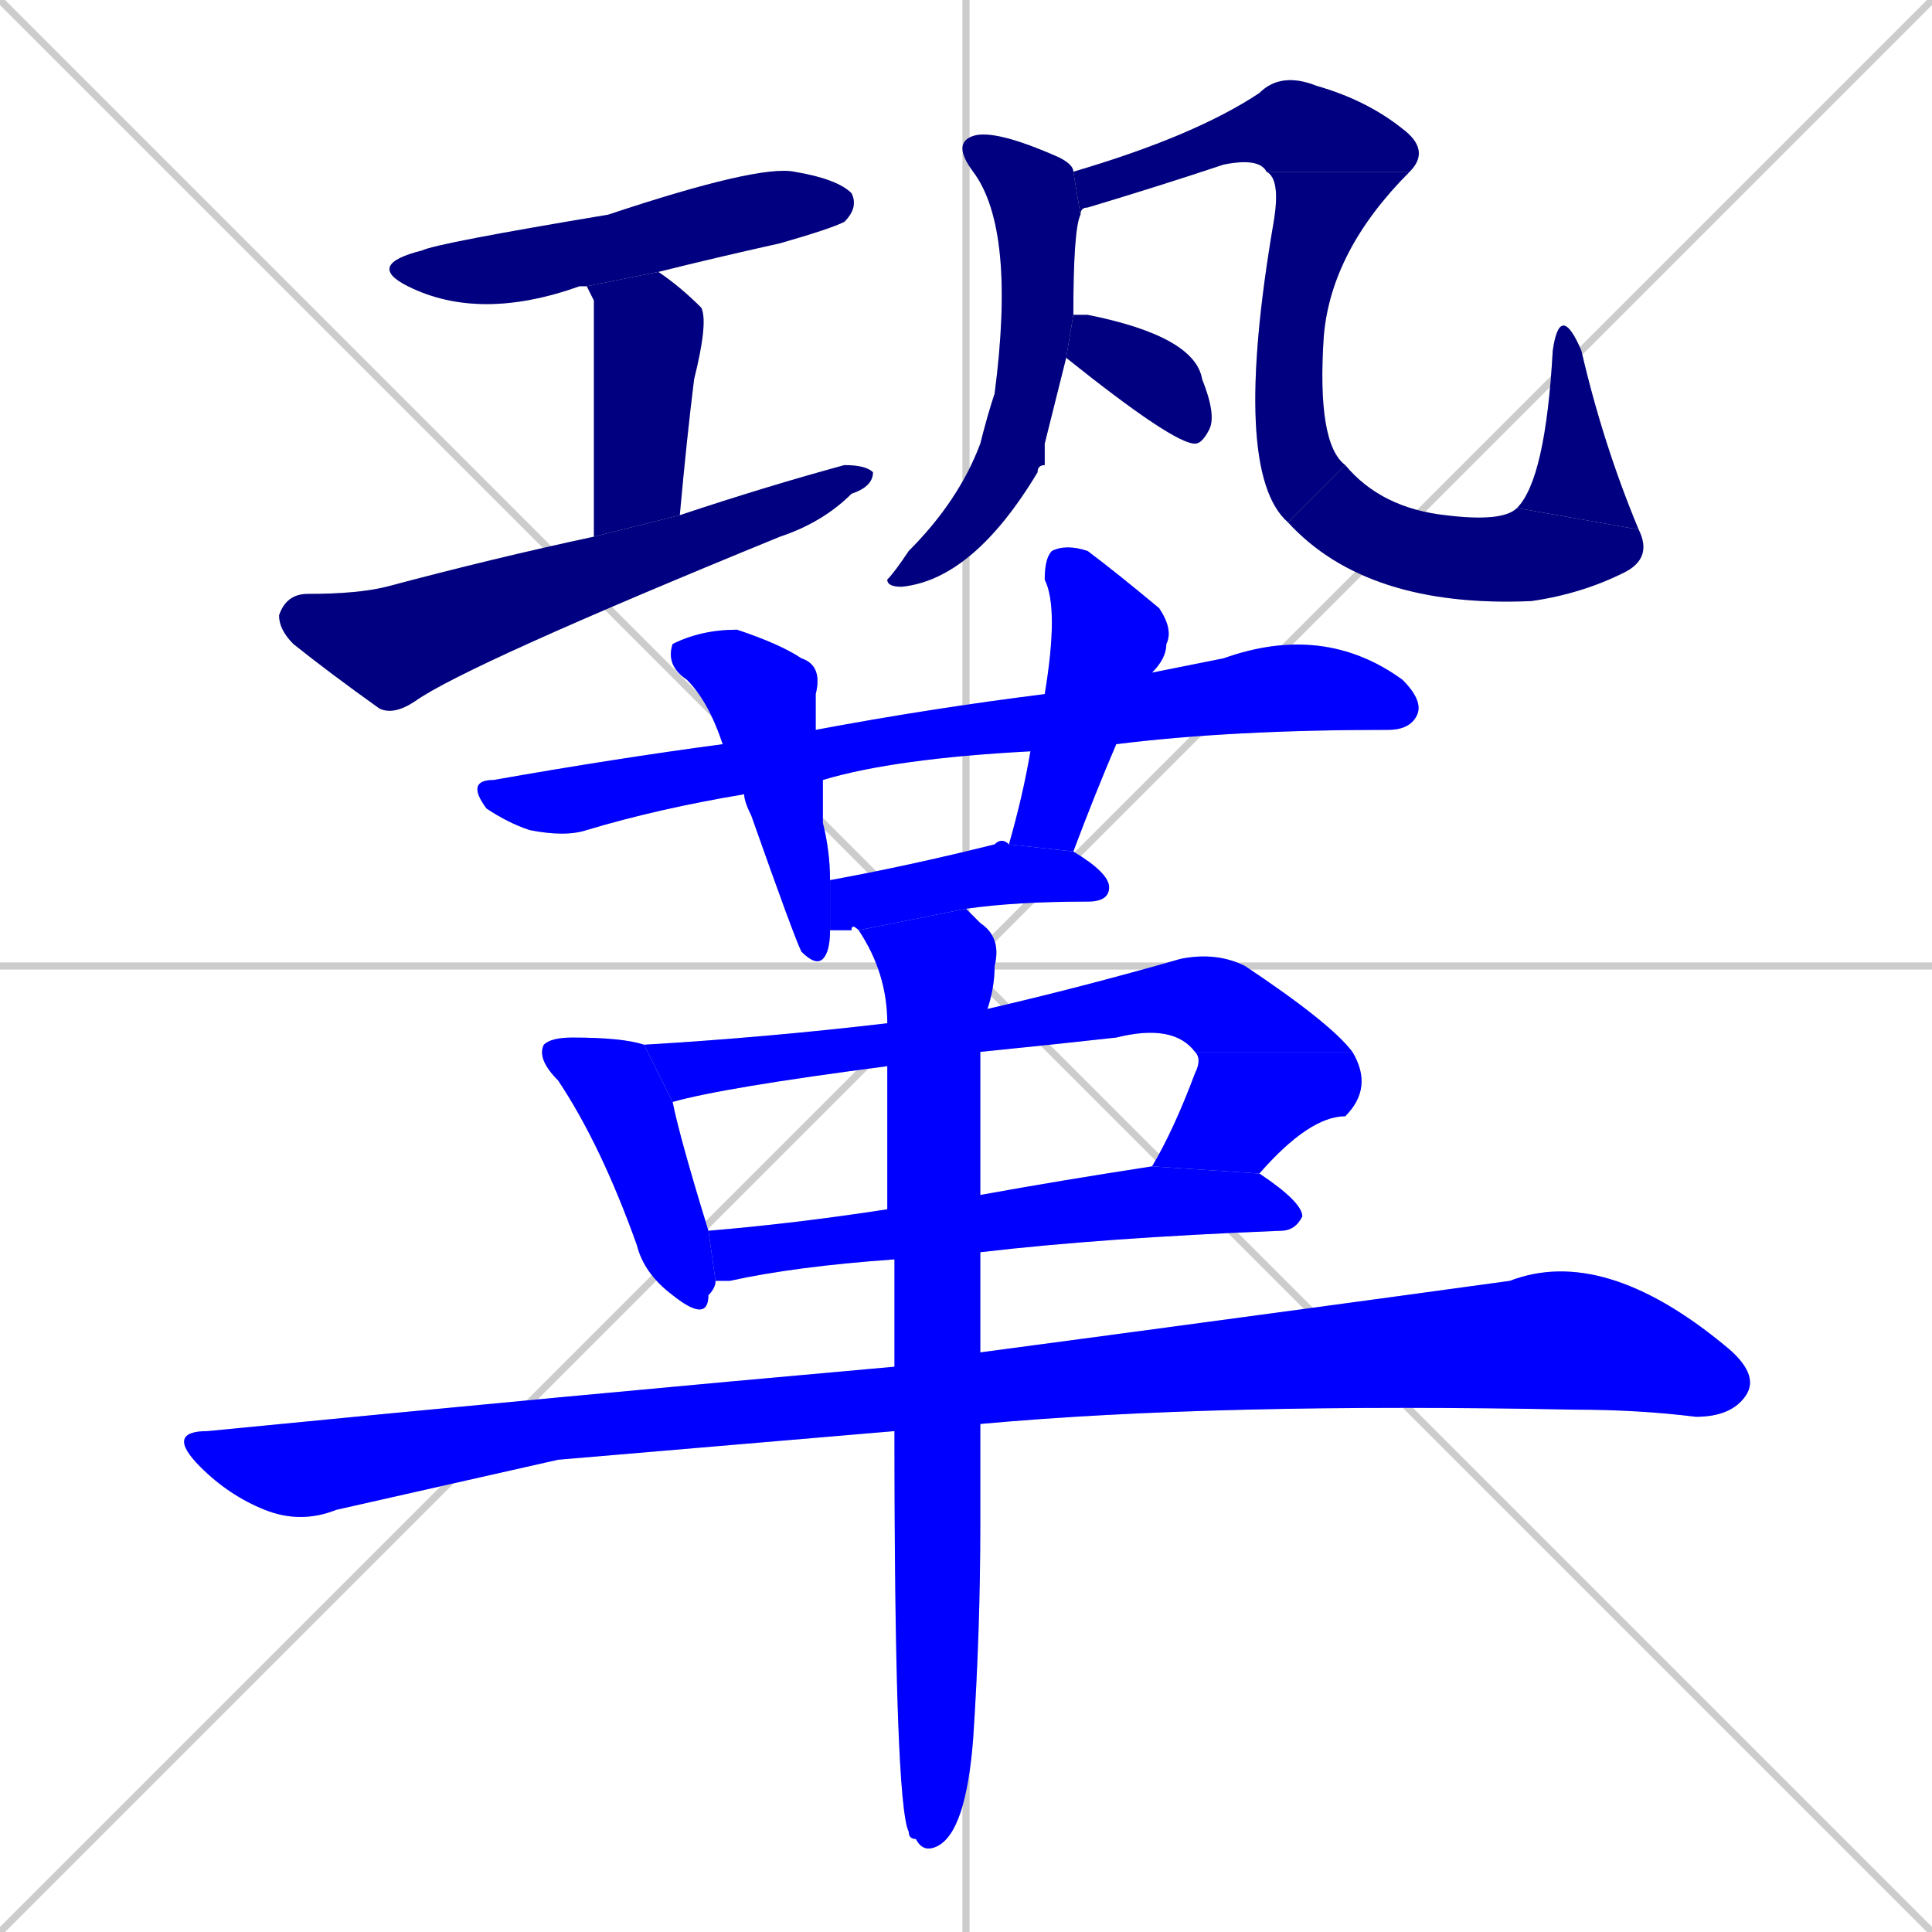 <svg xmlns="http://www.w3.org/2000/svg" xmlns:xlink="http://www.w3.org/1999/xlink" width="270" height="270"><defs><clipPath id="clip-mask-1"><rect x="51" y="23" width="69" height="22"><animate attributeName="x" from="-18" to="51" dur="0.256" begin="0; animate19.end + 1" id="animate1" fill="freeze"/></rect></clipPath><clipPath id="clip-mask-2"><rect x="82" y="38" width="17" height="37"><set attributeName="y" to="1" begin="0; animate19.end + 1" /><animate attributeName="y" from="1" to="38" dur="0.137" begin="animate1.end + 0.5" id="animate2" fill="freeze"/></rect></clipPath><clipPath id="clip-mask-3"><rect x="39" y="65" width="83" height="35"><set attributeName="x" to="-44" begin="0; animate19.end + 1" /><animate attributeName="x" from="-44" to="39" dur="0.307" begin="animate2.end + 0.5" id="animate3" fill="freeze"/></rect></clipPath><clipPath id="clip-mask-4"><rect x="124" y="18" width="27" height="64"><set attributeName="y" to="-46" begin="0; animate19.end + 1" /><animate attributeName="y" from="-46" to="18" dur="0.237" begin="animate3.end + 0.5" id="animate4" fill="freeze"/></rect></clipPath><clipPath id="clip-mask-5"><rect x="150" y="10" width="50" height="20"><set attributeName="x" to="100" begin="0; animate19.end + 1" /><animate attributeName="x" from="100" to="150" dur="0.185" begin="animate4.end + 0.5" id="animate5" fill="freeze"/></rect></clipPath><clipPath id="clip-mask-6"><rect x="172" y="24" width="25" height="49"><set attributeName="y" to="-25" begin="0; animate19.end + 1" /><animate attributeName="y" from="-25" to="24" dur="0.181" begin="animate5.end" id="animate6" fill="freeze"/></rect></clipPath><clipPath id="clip-mask-7"><rect x="180" y="65" width="51" height="20"><set attributeName="x" to="129" begin="0; animate19.end + 1" /><animate attributeName="x" from="129" to="180" dur="0.189" begin="animate6.end" id="animate7" fill="freeze"/></rect></clipPath><clipPath id="clip-mask-8"><rect x="212" y="42" width="17" height="32"><set attributeName="y" to="74" begin="0; animate19.end + 1" /><animate attributeName="y" from="74" to="42" dur="0.119" begin="animate7.end" id="animate8" fill="freeze"/></rect></clipPath><clipPath id="clip-mask-9"><rect x="149" y="44" width="21" height="18"><set attributeName="x" to="128" begin="0; animate19.end + 1" /><animate attributeName="x" from="128" to="149" dur="0.078" begin="animate8.end + 0.5" id="animate9" fill="freeze"/></rect></clipPath><clipPath id="clip-mask-10"><rect x="65" y="87" width="134" height="30"><set attributeName="x" to="-69" begin="0; animate19.end + 1" /><animate attributeName="x" from="-69" to="65" dur="0.496" begin="animate9.end + 0.5" id="animate10" fill="freeze"/></rect></clipPath><clipPath id="clip-mask-11"><rect x="93" y="88" width="23" height="47"><set attributeName="y" to="41" begin="0; animate19.end + 1" /><animate attributeName="y" from="41" to="88" dur="0.174" begin="animate10.end + 0.5" id="animate11" fill="freeze"/></rect></clipPath><clipPath id="clip-mask-12"><rect x="141" y="76" width="23" height="43"><set attributeName="y" to="33" begin="0; animate19.end + 1" /><animate attributeName="y" from="33" to="76" dur="0.159" begin="animate11.end + 0.5" id="animate12" fill="freeze"/></rect></clipPath><clipPath id="clip-mask-13"><rect x="116" y="117" width="39" height="13"><set attributeName="x" to="77" begin="0; animate19.end + 1" /><animate attributeName="x" from="77" to="116" dur="0.144" begin="animate12.end + 0.5" id="animate13" fill="freeze"/></rect></clipPath><clipPath id="clip-mask-14"><rect x="75" y="145" width="25" height="40"><set attributeName="y" to="105" begin="0; animate19.end + 1" /><animate attributeName="y" from="105" to="145" dur="0.148" begin="animate13.end + 0.5" id="animate14" fill="freeze"/></rect></clipPath><clipPath id="clip-mask-15"><rect x="90" y="133" width="99" height="21"><set attributeName="x" to="-9" begin="0; animate19.end + 1" /><animate attributeName="x" from="-9" to="90" dur="0.367" begin="animate14.end + 0.5" id="animate15" fill="freeze"/></rect></clipPath><clipPath id="clip-mask-16"><rect x="161" y="147" width="31" height="17"><set attributeName="y" to="130" begin="0; animate19.end + 1" /><animate attributeName="y" from="130" to="147" dur="0.063" begin="animate15.end" id="animate16" fill="freeze"/></rect></clipPath><clipPath id="clip-mask-17"><rect x="99" y="163" width="83" height="16"><set attributeName="x" to="16" begin="0; animate19.end + 1" /><animate attributeName="x" from="16" to="99" dur="0.307" begin="animate16.end + 0.5" id="animate17" fill="freeze"/></rect></clipPath><clipPath id="clip-mask-18"><rect x="23" y="174" width="223" height="39"><set attributeName="x" to="-200" begin="0; animate19.end + 1" /><animate attributeName="x" from="-200" to="23" dur="0.826" begin="animate17.end + 0.5" id="animate18" fill="freeze"/></rect></clipPath><clipPath id="clip-mask-19"><rect x="120" y="127" width="20" height="132"><set attributeName="y" to="-5" begin="0; animate19.end + 1" /><animate attributeName="y" from="-5" to="127" dur="0.489" begin="animate18.end + 0.5" id="animate19" fill="freeze"/></rect></clipPath></defs><path d="M 0 0 L 270 270 M 270 0 L 0 270 M 135 0 L 135 270 M 0 135 L 270 135" stroke="#CCCCCC" /><path d="M 82 40 Q 82 40 81 40 Q 67 45 57 40 Q 51 37 59 35 Q 61 34 85 30 Q 106 23 111 24 Q 117 25 119 27 Q 120 29 118 31 Q 116 32 109 34 Q 100 36 92 38" fill="#CCCCCC"/><path d="M 83 42 L 82 40 L 92 38 Q 95 40 98 43 Q 99 45 97 53 Q 96 61 95 72 L 83 75" fill="#CCCCCC"/><path d="M 95 72 Q 107 68 118 65 Q 121 65 122 66 Q 122 68 119 69 Q 115 73 109 75 Q 65 93 58 98 Q 55 100 53 99 Q 46 94 41 90 Q 39 88 39 86 Q 40 83 43 83 Q 50 83 54 82 Q 69 78 83 75" fill="#CCCCCC"/><path d="M 146 62 L 146 65 Q 145 65 145 66 Q 136 81 126 82 Q 124 82 124 81 Q 125 80 127 77 Q 134 70 137 62 Q 138 58 139 55 Q 142 32 136 24 Q 133 20 136 19 Q 139 18 148 22 Q 150 23 150 24 L 151 30 Q 150 32 150 44 L 149 50" fill="#CCCCCC"/><path d="M 150 24 Q 167 19 176 13 Q 179 10 184 12 Q 191 14 196 18 Q 200 21 197 24 L 177 24 Q 176 22 171 23 Q 162 26 152 29 Q 151 29 151 30" fill="#CCCCCC"/><path d="M 197 24 Q 186 35 185 47 Q 184 62 188 65 L 180 73 Q 172 66 178 31 Q 179 25 177 24" fill="#CCCCCC"/><path d="M 188 65 Q 193 71 202 72 Q 210 73 212 71 L 229 74 Q 231 78 227 80 Q 221 83 214 84 Q 191 85 180 73" fill="#CCCCCC"/><path d="M 212 71 Q 216 67 217 49 Q 218 42 221 49 Q 224 62 229 74" fill="#CCCCCC"/><path d="M 150 44 Q 150 44 152 44 Q 167 47 168 53 Q 170 58 169 60 Q 168 62 167 62 Q 164 62 149 50" fill="#CCCCCC"/><path d="M 144 105 Q 125 106 115 109 L 104 111 Q 92 113 82 116 Q 79 117 74 116 Q 71 115 68 113 Q 65 109 69 109 Q 86 106 101 104 L 114 102 Q 130 99 146 97 L 161 94 Q 166 93 171 92 Q 185 87 196 95 Q 199 98 198 100 Q 197 102 194 102 Q 172 102 156 104" fill="#CCCCCC"/><path d="M 115 109 Q 115 112 115 115 Q 116 119 116 123 L 116 130 Q 116 133 115 134 Q 114 135 112 133 Q 111 131 105 114 Q 104 112 104 111 L 101 104 Q 99 98 96 95 Q 93 93 94 90 Q 98 88 103 88 Q 109 90 112 92 Q 115 93 114 97 Q 114 99 114 102" fill="#CCCCCC"/><path d="M 141 118 Q 143 111 144 105 L 146 97 Q 148 85 146 81 Q 146 78 147 77 Q 149 76 152 77 Q 156 80 162 85 Q 164 88 163 90 Q 163 92 161 94 L 156 104 Q 153 111 150 119" fill="#CCCCCC"/><path d="M 120 130 Q 119 129 119 130 Q 118 130 116 130 L 116 123 Q 127 121 139 118 Q 140 117 141 118 L 150 119 Q 155 122 155 124 Q 155 126 152 126 Q 142 126 135 127" fill="#CCCCCC"/><path d="M 94 154 Q 95 159 99 172 L 100 179 Q 100 180 99 181 Q 99 185 94 181 Q 90 178 89 174 Q 84 160 78 151 Q 75 148 76 146 Q 77 145 80 145 Q 87 145 90 146" fill="#CCCCCC"/><path d="M 124 149 Q 101 152 94 154 L 90 146 Q 107 145 124 143 L 138 141 Q 151 138 165 134 Q 170 133 174 135 Q 186 143 189 147 L 167 147 Q 164 143 156 145 Q 147 146 137 147" fill="#CCCCCC"/><path d="M 161 163 Q 164 158 167 150 Q 168 148 167 147 L 189 147 Q 192 152 188 156 Q 183 156 176 164" fill="#CCCCCC"/><path d="M 125 176 Q 111 177 102 179 Q 101 179 100 179 L 99 172 Q 111 171 124 169 L 137 167 Q 148 165 161 163 L 176 164 Q 182 168 182 170 Q 181 172 179 172 Q 154 173 137 175" fill="#CCCCCC"/><path d="M 78 204 L 47 211 Q 42 213 37 211 Q 32 209 28 205 Q 23 200 29 200 Q 80 195 125 191 L 137 189 Q 182 183 211 179 Q 224 174 241 188 Q 246 192 244 195 Q 242 198 237 198 Q 229 197 220 197 Q 170 196 137 199 L 125 200" fill="#CCCCCC"/><path d="M 125 191 Q 125 183 125 176 L 124 169 Q 124 158 124 149 L 124 143 Q 124 136 120 130 L 135 127 Q 136 128 137 129 Q 140 131 139 135 Q 139 138 138 141 L 137 147 Q 137 149 137 151 Q 137 160 137 167 L 137 175 Q 137 183 137 189 L 137 199 Q 137 208 137 213 Q 137 228 136 243 Q 135 256 131 258 Q 129 259 128 257 Q 127 257 127 256 Q 125 252 125 200" fill="#CCCCCC"/><path d="M 82 40 Q 82 40 81 40 Q 67 45 57 40 Q 51 37 59 35 Q 61 34 85 30 Q 106 23 111 24 Q 117 25 119 27 Q 120 29 118 31 Q 116 32 109 34 Q 100 36 92 38" fill="#000080" clip-path="url(#clip-mask-1)" /><path d="M 83 42 L 82 40 L 92 38 Q 95 40 98 43 Q 99 45 97 53 Q 96 61 95 72 L 83 75" fill="#000080" clip-path="url(#clip-mask-2)" /><path d="M 95 72 Q 107 68 118 65 Q 121 65 122 66 Q 122 68 119 69 Q 115 73 109 75 Q 65 93 58 98 Q 55 100 53 99 Q 46 94 41 90 Q 39 88 39 86 Q 40 83 43 83 Q 50 83 54 82 Q 69 78 83 75" fill="#000080" clip-path="url(#clip-mask-3)" /><path d="M 146 62 L 146 65 Q 145 65 145 66 Q 136 81 126 82 Q 124 82 124 81 Q 125 80 127 77 Q 134 70 137 62 Q 138 58 139 55 Q 142 32 136 24 Q 133 20 136 19 Q 139 18 148 22 Q 150 23 150 24 L 151 30 Q 150 32 150 44 L 149 50" fill="#000080" clip-path="url(#clip-mask-4)" /><path d="M 150 24 Q 167 19 176 13 Q 179 10 184 12 Q 191 14 196 18 Q 200 21 197 24 L 177 24 Q 176 22 171 23 Q 162 26 152 29 Q 151 29 151 30" fill="#000080" clip-path="url(#clip-mask-5)" /><path d="M 197 24 Q 186 35 185 47 Q 184 62 188 65 L 180 73 Q 172 66 178 31 Q 179 25 177 24" fill="#000080" clip-path="url(#clip-mask-6)" /><path d="M 188 65 Q 193 71 202 72 Q 210 73 212 71 L 229 74 Q 231 78 227 80 Q 221 83 214 84 Q 191 85 180 73" fill="#000080" clip-path="url(#clip-mask-7)" /><path d="M 212 71 Q 216 67 217 49 Q 218 42 221 49 Q 224 62 229 74" fill="#000080" clip-path="url(#clip-mask-8)" /><path d="M 150 44 Q 150 44 152 44 Q 167 47 168 53 Q 170 58 169 60 Q 168 62 167 62 Q 164 62 149 50" fill="#000080" clip-path="url(#clip-mask-9)" /><path d="M 144 105 Q 125 106 115 109 L 104 111 Q 92 113 82 116 Q 79 117 74 116 Q 71 115 68 113 Q 65 109 69 109 Q 86 106 101 104 L 114 102 Q 130 99 146 97 L 161 94 Q 166 93 171 92 Q 185 87 196 95 Q 199 98 198 100 Q 197 102 194 102 Q 172 102 156 104" fill="#0000ff" clip-path="url(#clip-mask-10)" /><path d="M 115 109 Q 115 112 115 115 Q 116 119 116 123 L 116 130 Q 116 133 115 134 Q 114 135 112 133 Q 111 131 105 114 Q 104 112 104 111 L 101 104 Q 99 98 96 95 Q 93 93 94 90 Q 98 88 103 88 Q 109 90 112 92 Q 115 93 114 97 Q 114 99 114 102" fill="#0000ff" clip-path="url(#clip-mask-11)" /><path d="M 141 118 Q 143 111 144 105 L 146 97 Q 148 85 146 81 Q 146 78 147 77 Q 149 76 152 77 Q 156 80 162 85 Q 164 88 163 90 Q 163 92 161 94 L 156 104 Q 153 111 150 119" fill="#0000ff" clip-path="url(#clip-mask-12)" /><path d="M 120 130 Q 119 129 119 130 Q 118 130 116 130 L 116 123 Q 127 121 139 118 Q 140 117 141 118 L 150 119 Q 155 122 155 124 Q 155 126 152 126 Q 142 126 135 127" fill="#0000ff" clip-path="url(#clip-mask-13)" /><path d="M 94 154 Q 95 159 99 172 L 100 179 Q 100 180 99 181 Q 99 185 94 181 Q 90 178 89 174 Q 84 160 78 151 Q 75 148 76 146 Q 77 145 80 145 Q 87 145 90 146" fill="#0000ff" clip-path="url(#clip-mask-14)" /><path d="M 124 149 Q 101 152 94 154 L 90 146 Q 107 145 124 143 L 138 141 Q 151 138 165 134 Q 170 133 174 135 Q 186 143 189 147 L 167 147 Q 164 143 156 145 Q 147 146 137 147" fill="#0000ff" clip-path="url(#clip-mask-15)" /><path d="M 161 163 Q 164 158 167 150 Q 168 148 167 147 L 189 147 Q 192 152 188 156 Q 183 156 176 164" fill="#0000ff" clip-path="url(#clip-mask-16)" /><path d="M 125 176 Q 111 177 102 179 Q 101 179 100 179 L 99 172 Q 111 171 124 169 L 137 167 Q 148 165 161 163 L 176 164 Q 182 168 182 170 Q 181 172 179 172 Q 154 173 137 175" fill="#0000ff" clip-path="url(#clip-mask-17)" /><path d="M 78 204 L 47 211 Q 42 213 37 211 Q 32 209 28 205 Q 23 200 29 200 Q 80 195 125 191 L 137 189 Q 182 183 211 179 Q 224 174 241 188 Q 246 192 244 195 Q 242 198 237 198 Q 229 197 220 197 Q 170 196 137 199 L 125 200" fill="#0000ff" clip-path="url(#clip-mask-18)" /><path d="M 125 191 Q 125 183 125 176 L 124 169 Q 124 158 124 149 L 124 143 Q 124 136 120 130 L 135 127 Q 136 128 137 129 Q 140 131 139 135 Q 139 138 138 141 L 137 147 Q 137 149 137 151 Q 137 160 137 167 L 137 175 Q 137 183 137 189 L 137 199 Q 137 208 137 213 Q 137 228 136 243 Q 135 256 131 258 Q 129 259 128 257 Q 127 257 127 256 Q 125 252 125 200" fill="#0000ff" clip-path="url(#clip-mask-19)" /></svg>